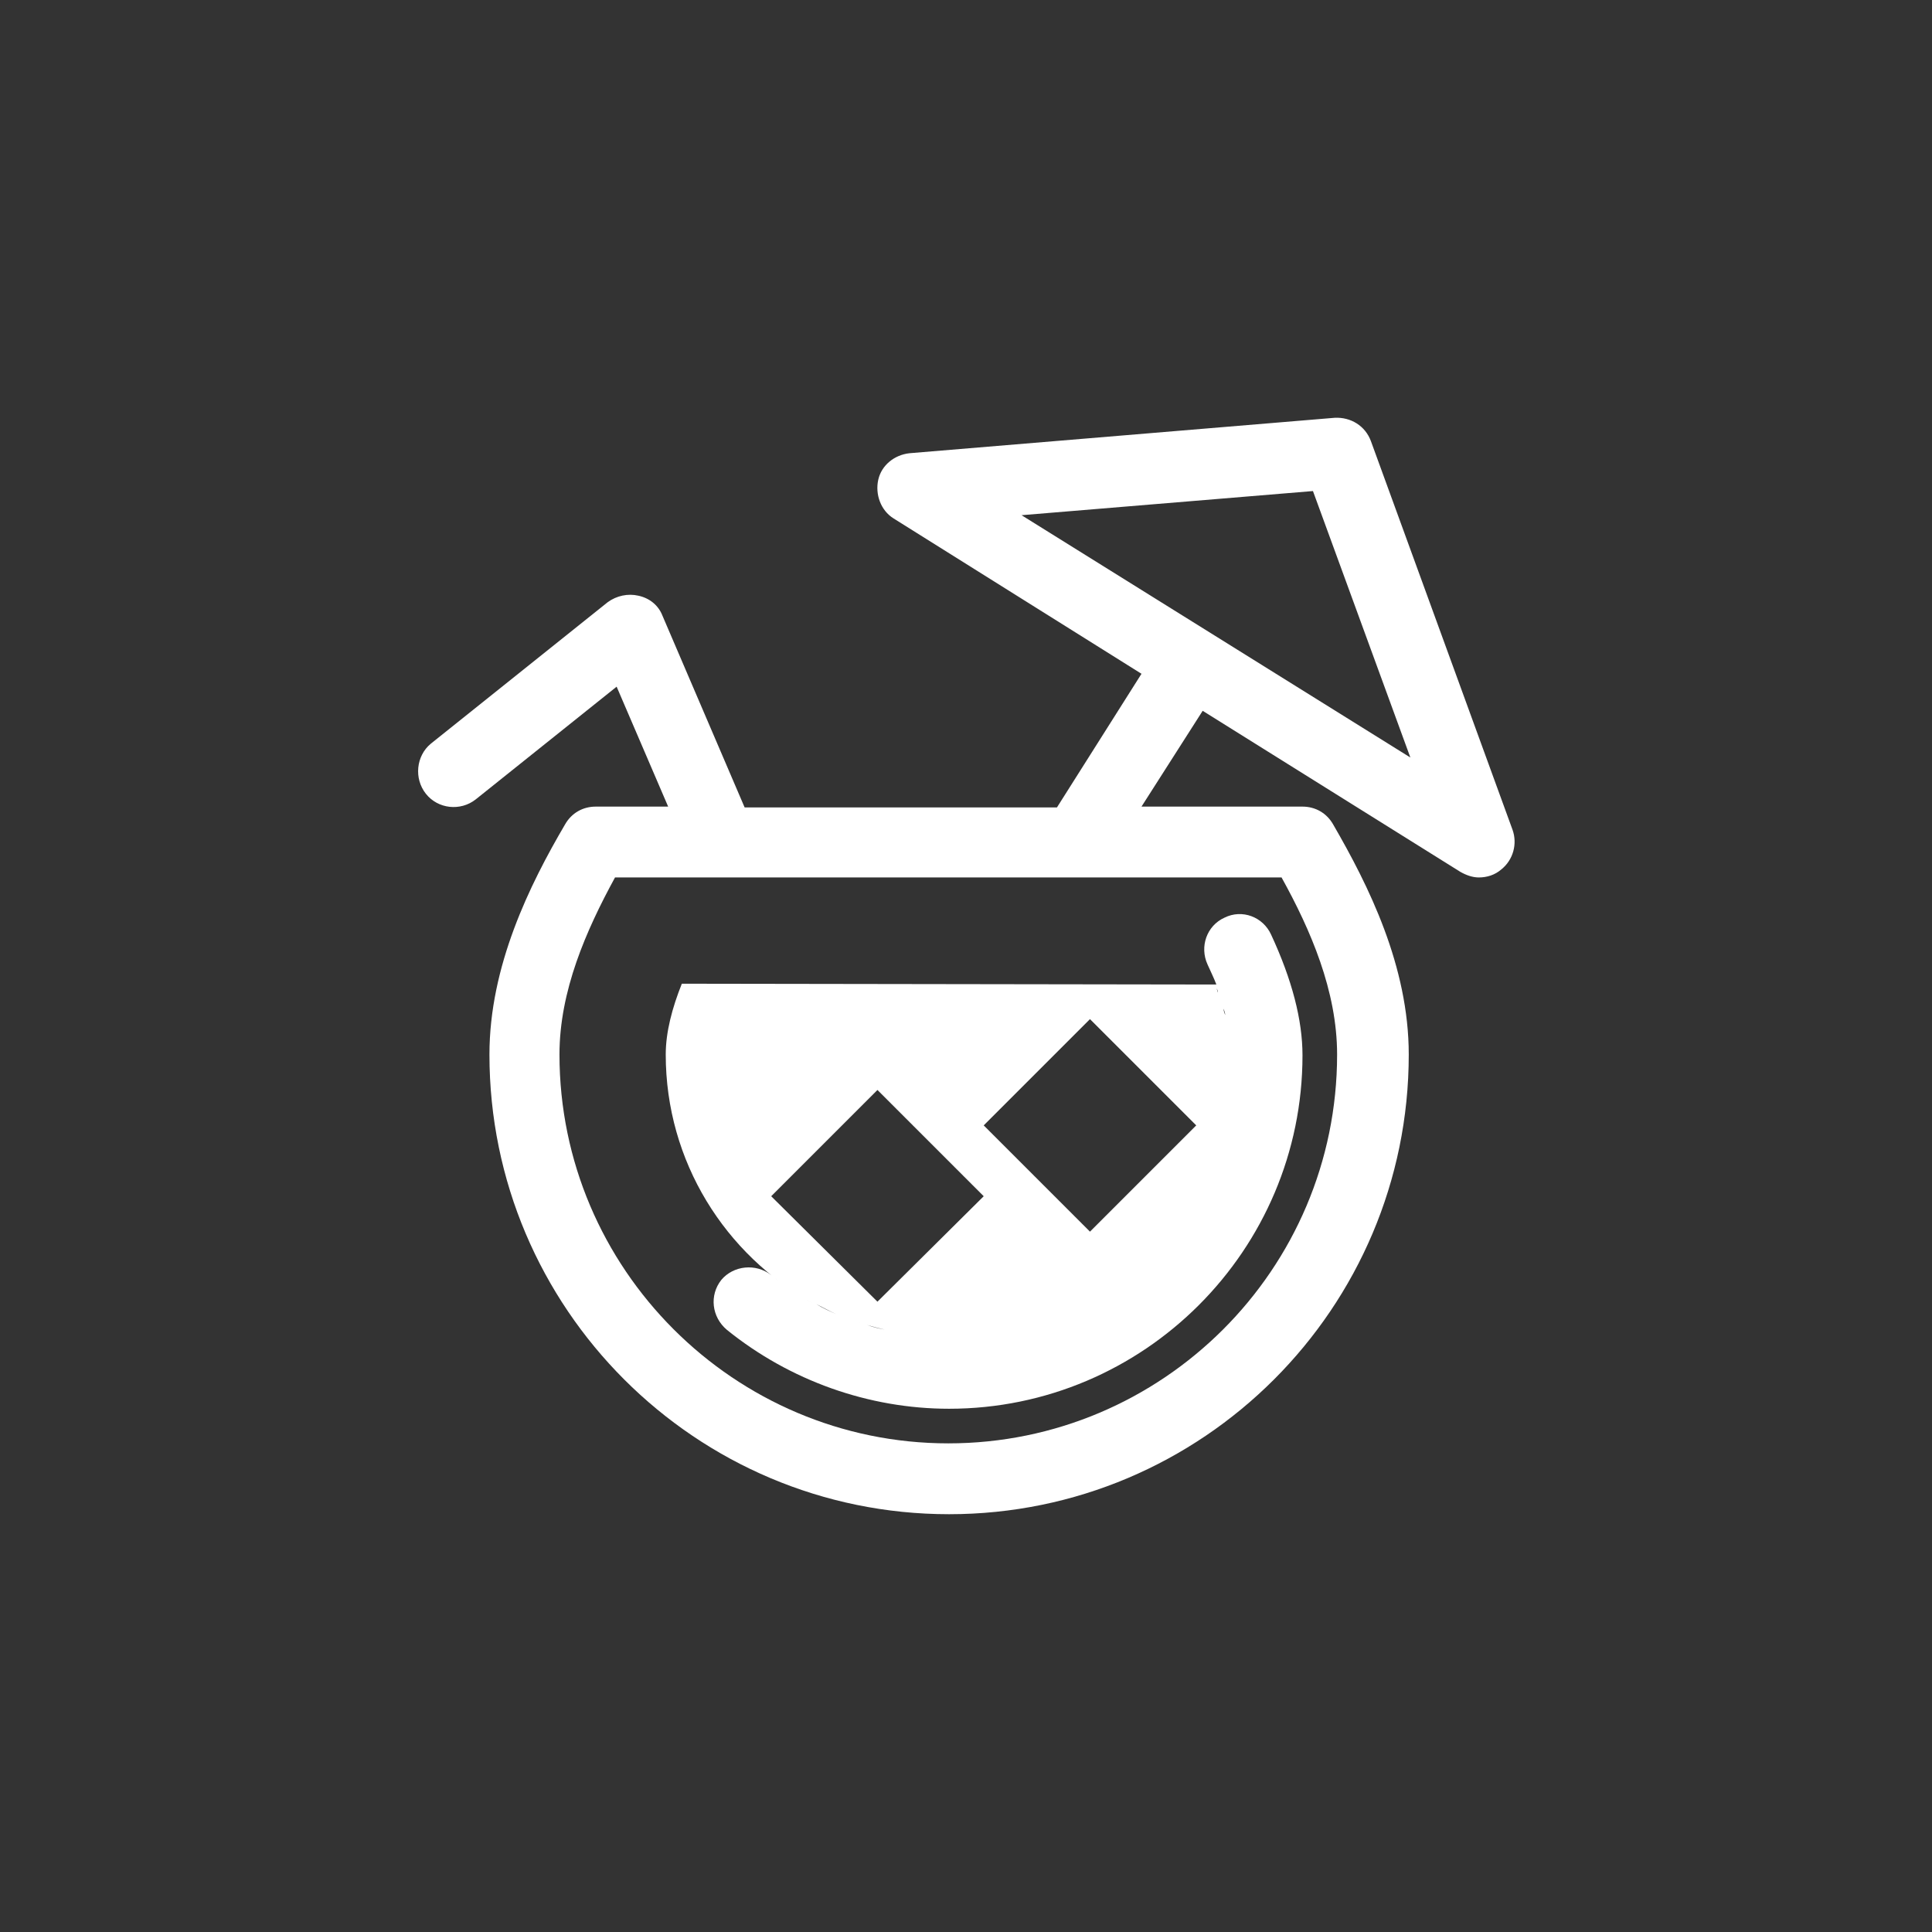 <?xml version="1.0" encoding="utf-8"?>
<!-- Generator: Adobe Illustrator 25.2.3, SVG Export Plug-In . SVG Version: 6.00 Build 0)  -->
<svg version="1.1" id="圖層_1" xmlns="http://www.w3.org/2000/svg" xmlns:xlink="http://www.w3.org/1999/xlink" x="0px" y="0px"
	 viewBox="0 0 240 240" style="enable-background:new 0 0 240 240;" xml:space="preserve">
<rect x="0" y="0" width="240" height="240" fill="#333333" stroke="none"/>
<style type="text/css">
	.st0{fill:#FFFFFF;}
</style>
<g>
	<path class="st0" d="M52.9,98.6c1.5,1.9,4.3,2.2,6.2,0.7l17.5-14l6.4,14.9h-9c-1.6,0-3,0.8-3.8,2.2c-4.4,7.5-9.4,17.6-9.4,28.6
		c0,31.5,25.6,57.1,57.1,57.1s57.1-25.6,57.1-57.1c0-11-5-21-9.4-28.6c-0.8-1.4-2.2-2.2-3.8-2.2h-20l7.6-11.9l32,20
		c0.7,0.4,1.5,0.7,2.3,0.7c1,0,2-0.3,2.8-1c1.5-1.2,2-3.2,1.4-4.9l-17.6-48.3c-0.7-1.9-2.5-3-4.5-2.9L113,56.3
		c-1.9,0.2-3.5,1.5-3.9,3.3c-0.4,1.8,0.3,3.8,1.9,4.8l30.8,19.3l-10.5,16.6H92.5L82.3,76.5c-0.5-1.3-1.6-2.2-3-2.5
		c-1.3-0.3-2.7,0-3.8,0.8l-22,17.6C51.7,93.9,51.4,96.7,52.9,98.6z M175.2,94.1L126.9,64l36.2-3L175.2,94.1z M69.5,131
		c0-7.9,3.3-15.4,6.9-22h82.8c3.6,6.5,6.9,14.1,6.9,22c0,26.7-21.7,48.3-48.3,48.3C91.2,179.3,69.5,157.6,69.5,131z"/>
	<path class="st0" d="M84.7,122.2c-1.2,3-2,6-2,8.8c0,13.3,7.4,24.9,18.3,30.9c-1.8-1-3.6-2.2-5.2-3.5c-1.9-1.5-4.7-1.2-6.2,0.6
		c-1.5,1.9-1.2,4.6,0.7,6.2c7.8,6.3,17.6,9.8,27.6,9.8c24.2,0,43.9-19.7,43.9-43.9c0-4.4-1.3-9.4-3.9-15c-1-2.2-3.6-3.2-5.8-2.1
		c-2.2,1-3.1,3.6-2.1,5.8c0.4,0.9,0.8,1.7,1.1,2.5L84.7,122.2z M148.6,139.8l-13.2,13.2l-13.2-13.2l13.2-13.2L148.6,139.8z
		 M151.3,123.3c-0.1-0.2-0.1-0.4-0.2-0.6C151.2,122.9,151.3,123.1,151.3,123.3z M152.2,126.1c-0.1-0.3-0.2-0.5-0.2-0.8
		C152.1,125.6,152.2,125.9,152.2,126.1z M152.8,128.7c0-0.2-0.1-0.5-0.1-0.7C152.7,128.2,152.7,128.4,152.8,128.7z M101.4,162
		c0.8,0.4,1.7,0.9,2.6,1.3C103.1,162.9,102.2,162.5,101.4,162z M114.4,166c1.1,0.1,2.2,0.2,3.4,0.2
		C116.7,166.1,115.5,166.1,114.4,166z M111.1,165.5c0.8,0.2,1.7,0.3,2.5,0.4C112.7,165.8,111.9,165.6,111.1,165.5z M107.7,164.6
		c0.8,0.2,1.7,0.5,2.5,0.6C109.4,165.1,108.6,164.9,107.7,164.6z M104.5,163.5c0.8,0.4,1.7,0.7,2.6,0.9
		C106.2,164.2,105.3,163.8,104.5,163.5z M95.8,148.6l13.2-13.2l13.2,13.2L109,161.7L95.8,148.6z"/>
</g>
</svg>
